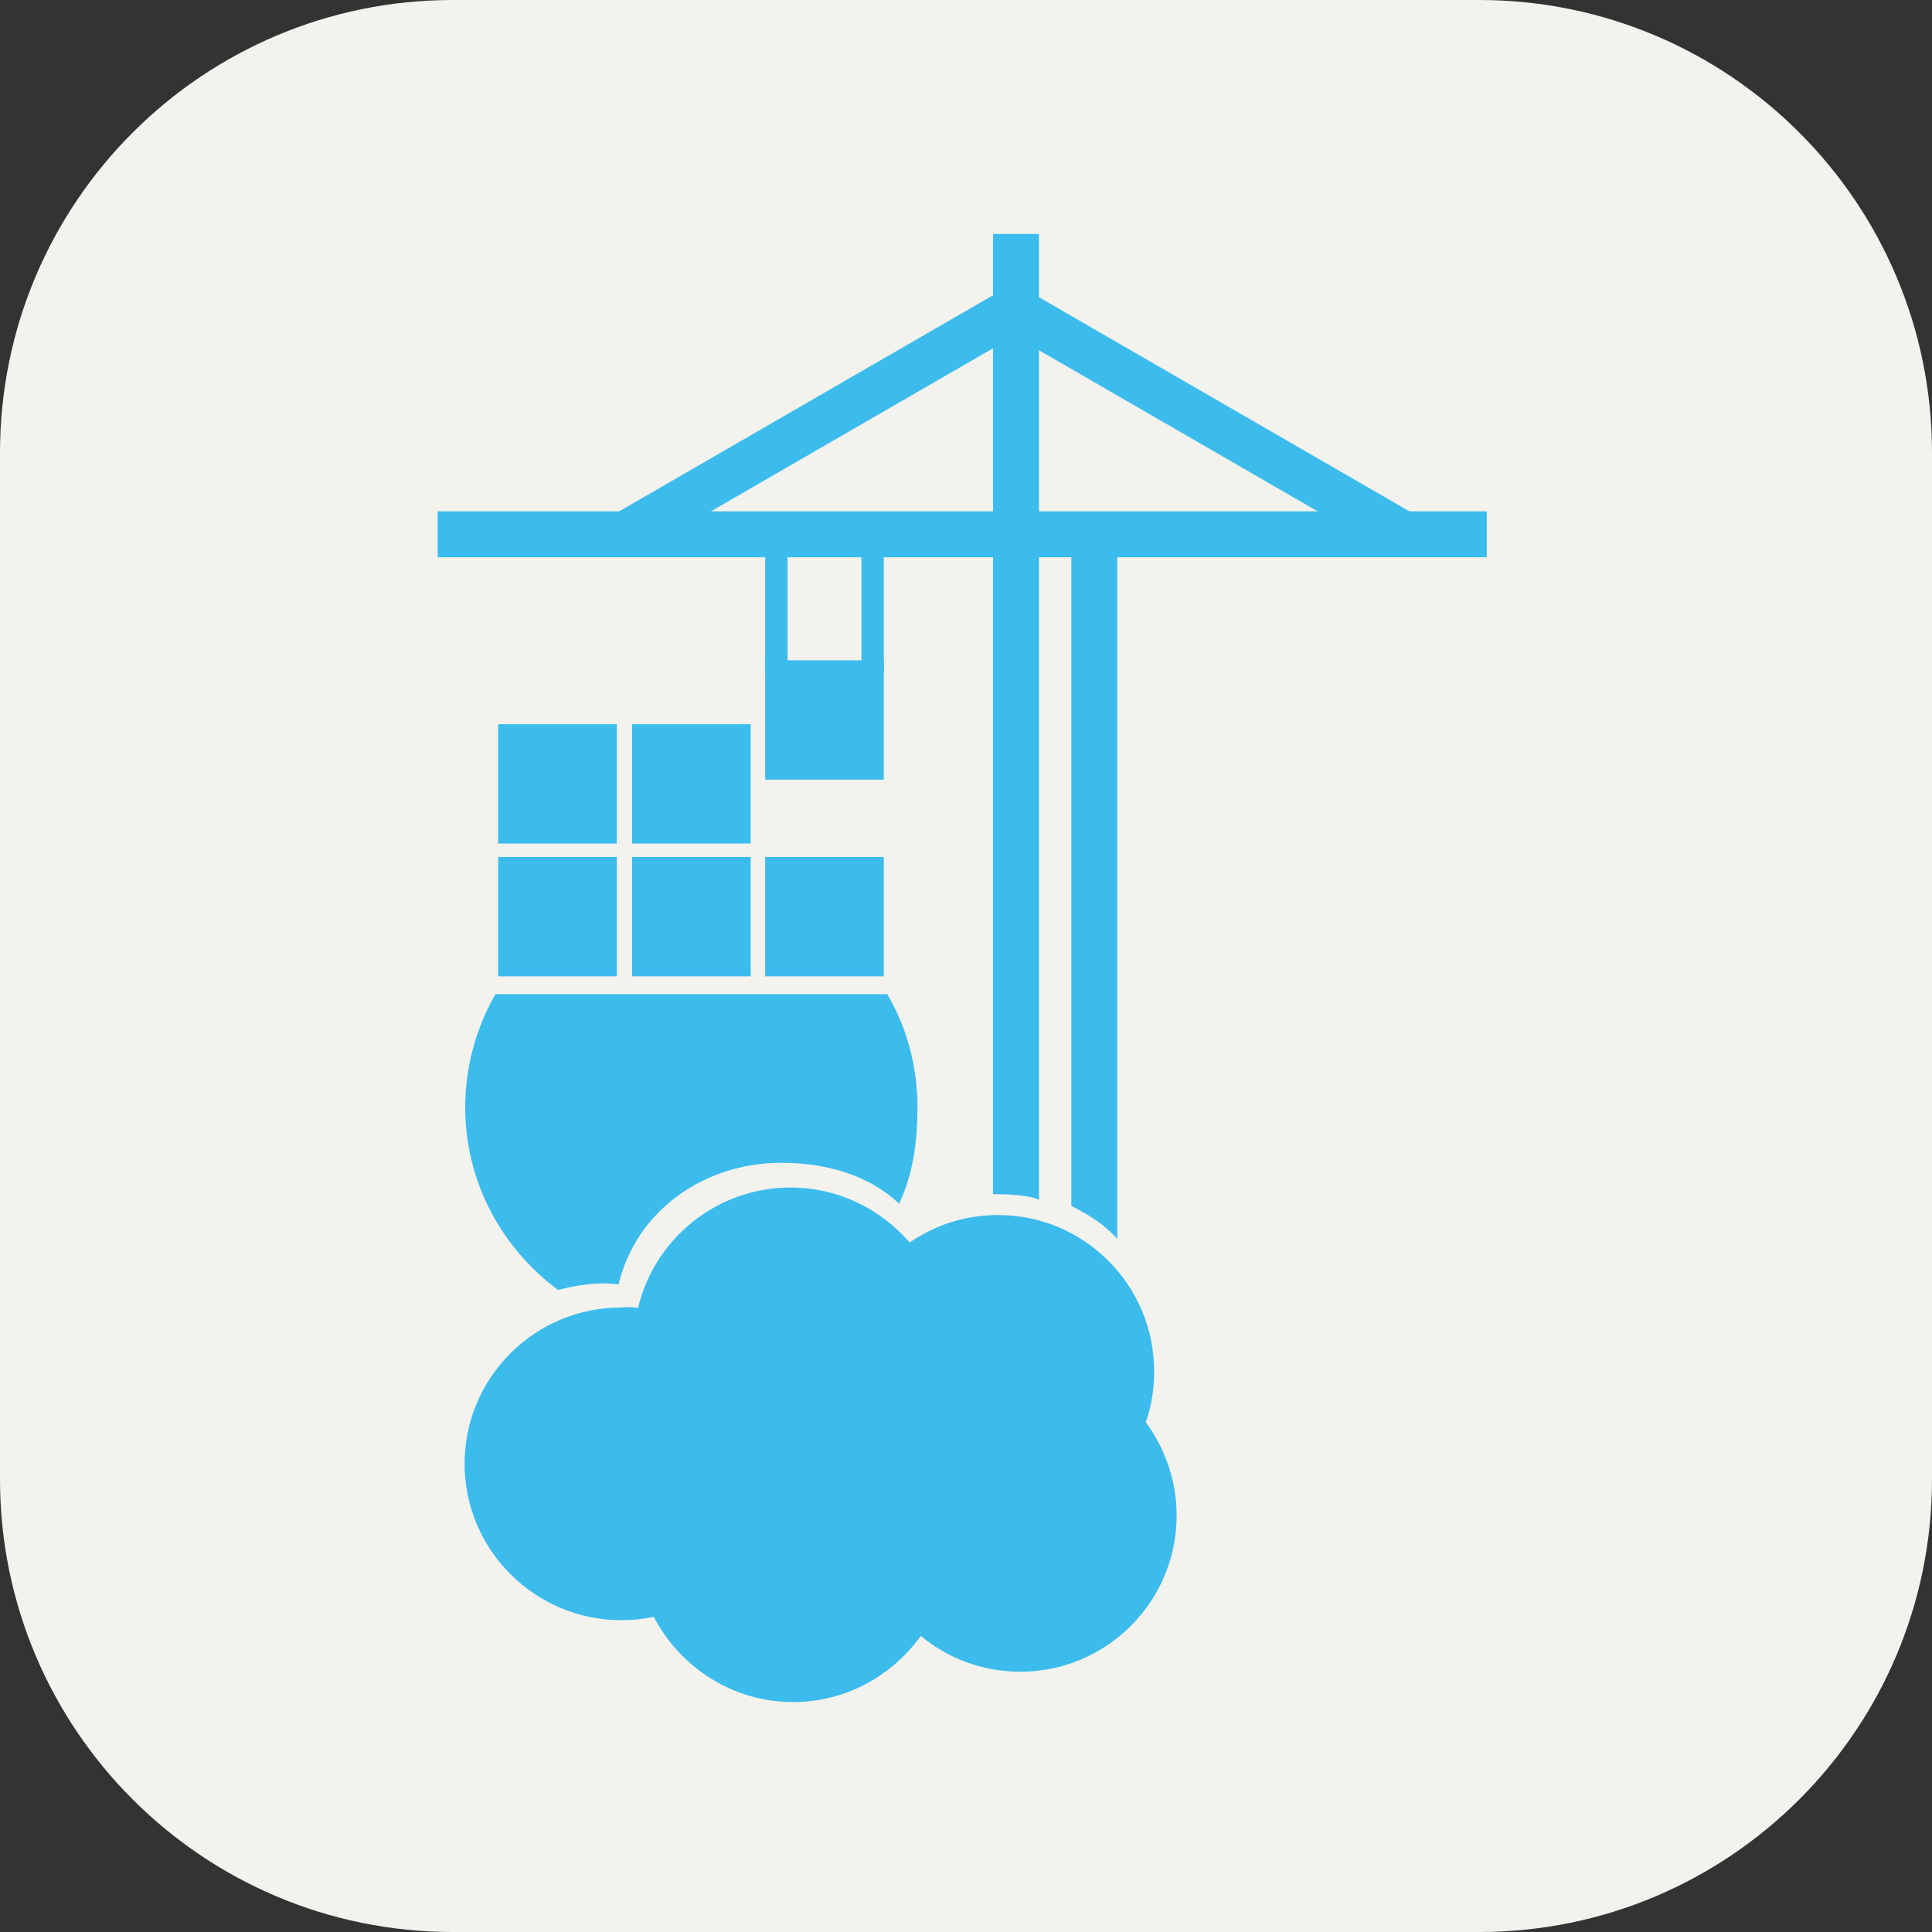 <svg width="256" height="256" viewBox="0 0 256 256" fill="none" xmlns="http://www.w3.org/2000/svg">
<rect x="0" y="0" width="256" height="256" fill="#333333" stroke="none"/>
<path d="M196 0H60C26.863 0 0 26.863 0 60V196C0 229.137 26.863 256 60 256H196C229.137 256 256 229.137 256 196V60C256 26.863 229.137 0 196 0Z" fill="#F4F2ED"/>
<path d="M104.355 73.759H101.391V89.132H104.355V73.759ZM117.11 73.759H114.146V89.132H117.11V73.759ZM134.548 44.433L131.505 39.167L80.768 68.493L83.811 73.759L134.548 44.433Z" fill="#3BBCED"/>
<path d="M134.248 44.433L137.291 39.167L188.029 68.493L184.986 73.759L134.248 44.433Z" fill="#3BBCED"/>
<path d="M197 73.838V67.752H58V73.838H197Z" fill="#3BBCED"/>
<path d="M141.959 159.799V69.597H148.045V164.166C146.421 162.322 144.339 160.981 141.959 159.799ZM131.584 158.238V31H137.67V158.979C135.951 158.159 131.805 158.238 131.584 158.238ZM73.956 170.93C66.546 165.443 61.643 156.677 61.643 146.728C61.643 141.462 63.046 136.259 65.647 131.734H117.567C120.232 136.259 121.572 141.462 121.572 146.728C121.572 151.332 120.973 155.636 119.128 159.499C115.202 155.715 109.416 154.076 103.551 154.076C93.16 154.076 84.268 160.54 81.966 170.189C81.146 170.11 80.626 170.047 79.822 170.047C77.803 170.11 75.88 170.41 73.956 170.93Z" fill="#3BBCED"/>
<path d="M99.467 95.959H83.747V111.773H99.467V95.959ZM81.729 95.959H66.01V111.773H81.729V95.959ZM81.729 113.555H66.01V129.369H81.729V113.555ZM99.467 113.555H83.747V129.369H99.467V113.555ZM117.11 113.555H101.39V129.369H117.11V113.555ZM117.11 87.492H101.39V103.306H117.11V87.492Z" fill="#3BBCED"/>
<path d="M84.55 173.311C86.695 164.182 94.941 157.355 104.732 157.355C111.039 157.355 116.667 160.177 120.53 164.639C123.873 162.337 127.878 160.997 132.245 160.997C143.66 160.997 152.931 170.268 152.931 181.715C152.931 184.095 152.568 186.319 151.827 188.463C154.35 191.884 155.911 196.189 155.911 200.792C155.911 212.223 146.64 221.51 135.209 221.51C130.164 221.51 125.56 219.728 122.012 216.764C118.228 222.03 112.079 225.531 105.095 225.531C97.085 225.531 90.116 220.927 86.632 214.242C85.228 214.541 83.809 214.683 82.327 214.683C70.912 214.683 61.562 205.396 61.562 193.965C61.562 182.535 70.833 173.248 82.327 173.248C83.068 173.169 83.809 173.169 84.55 173.311Z" fill="#3BBCED"/>
</svg>
